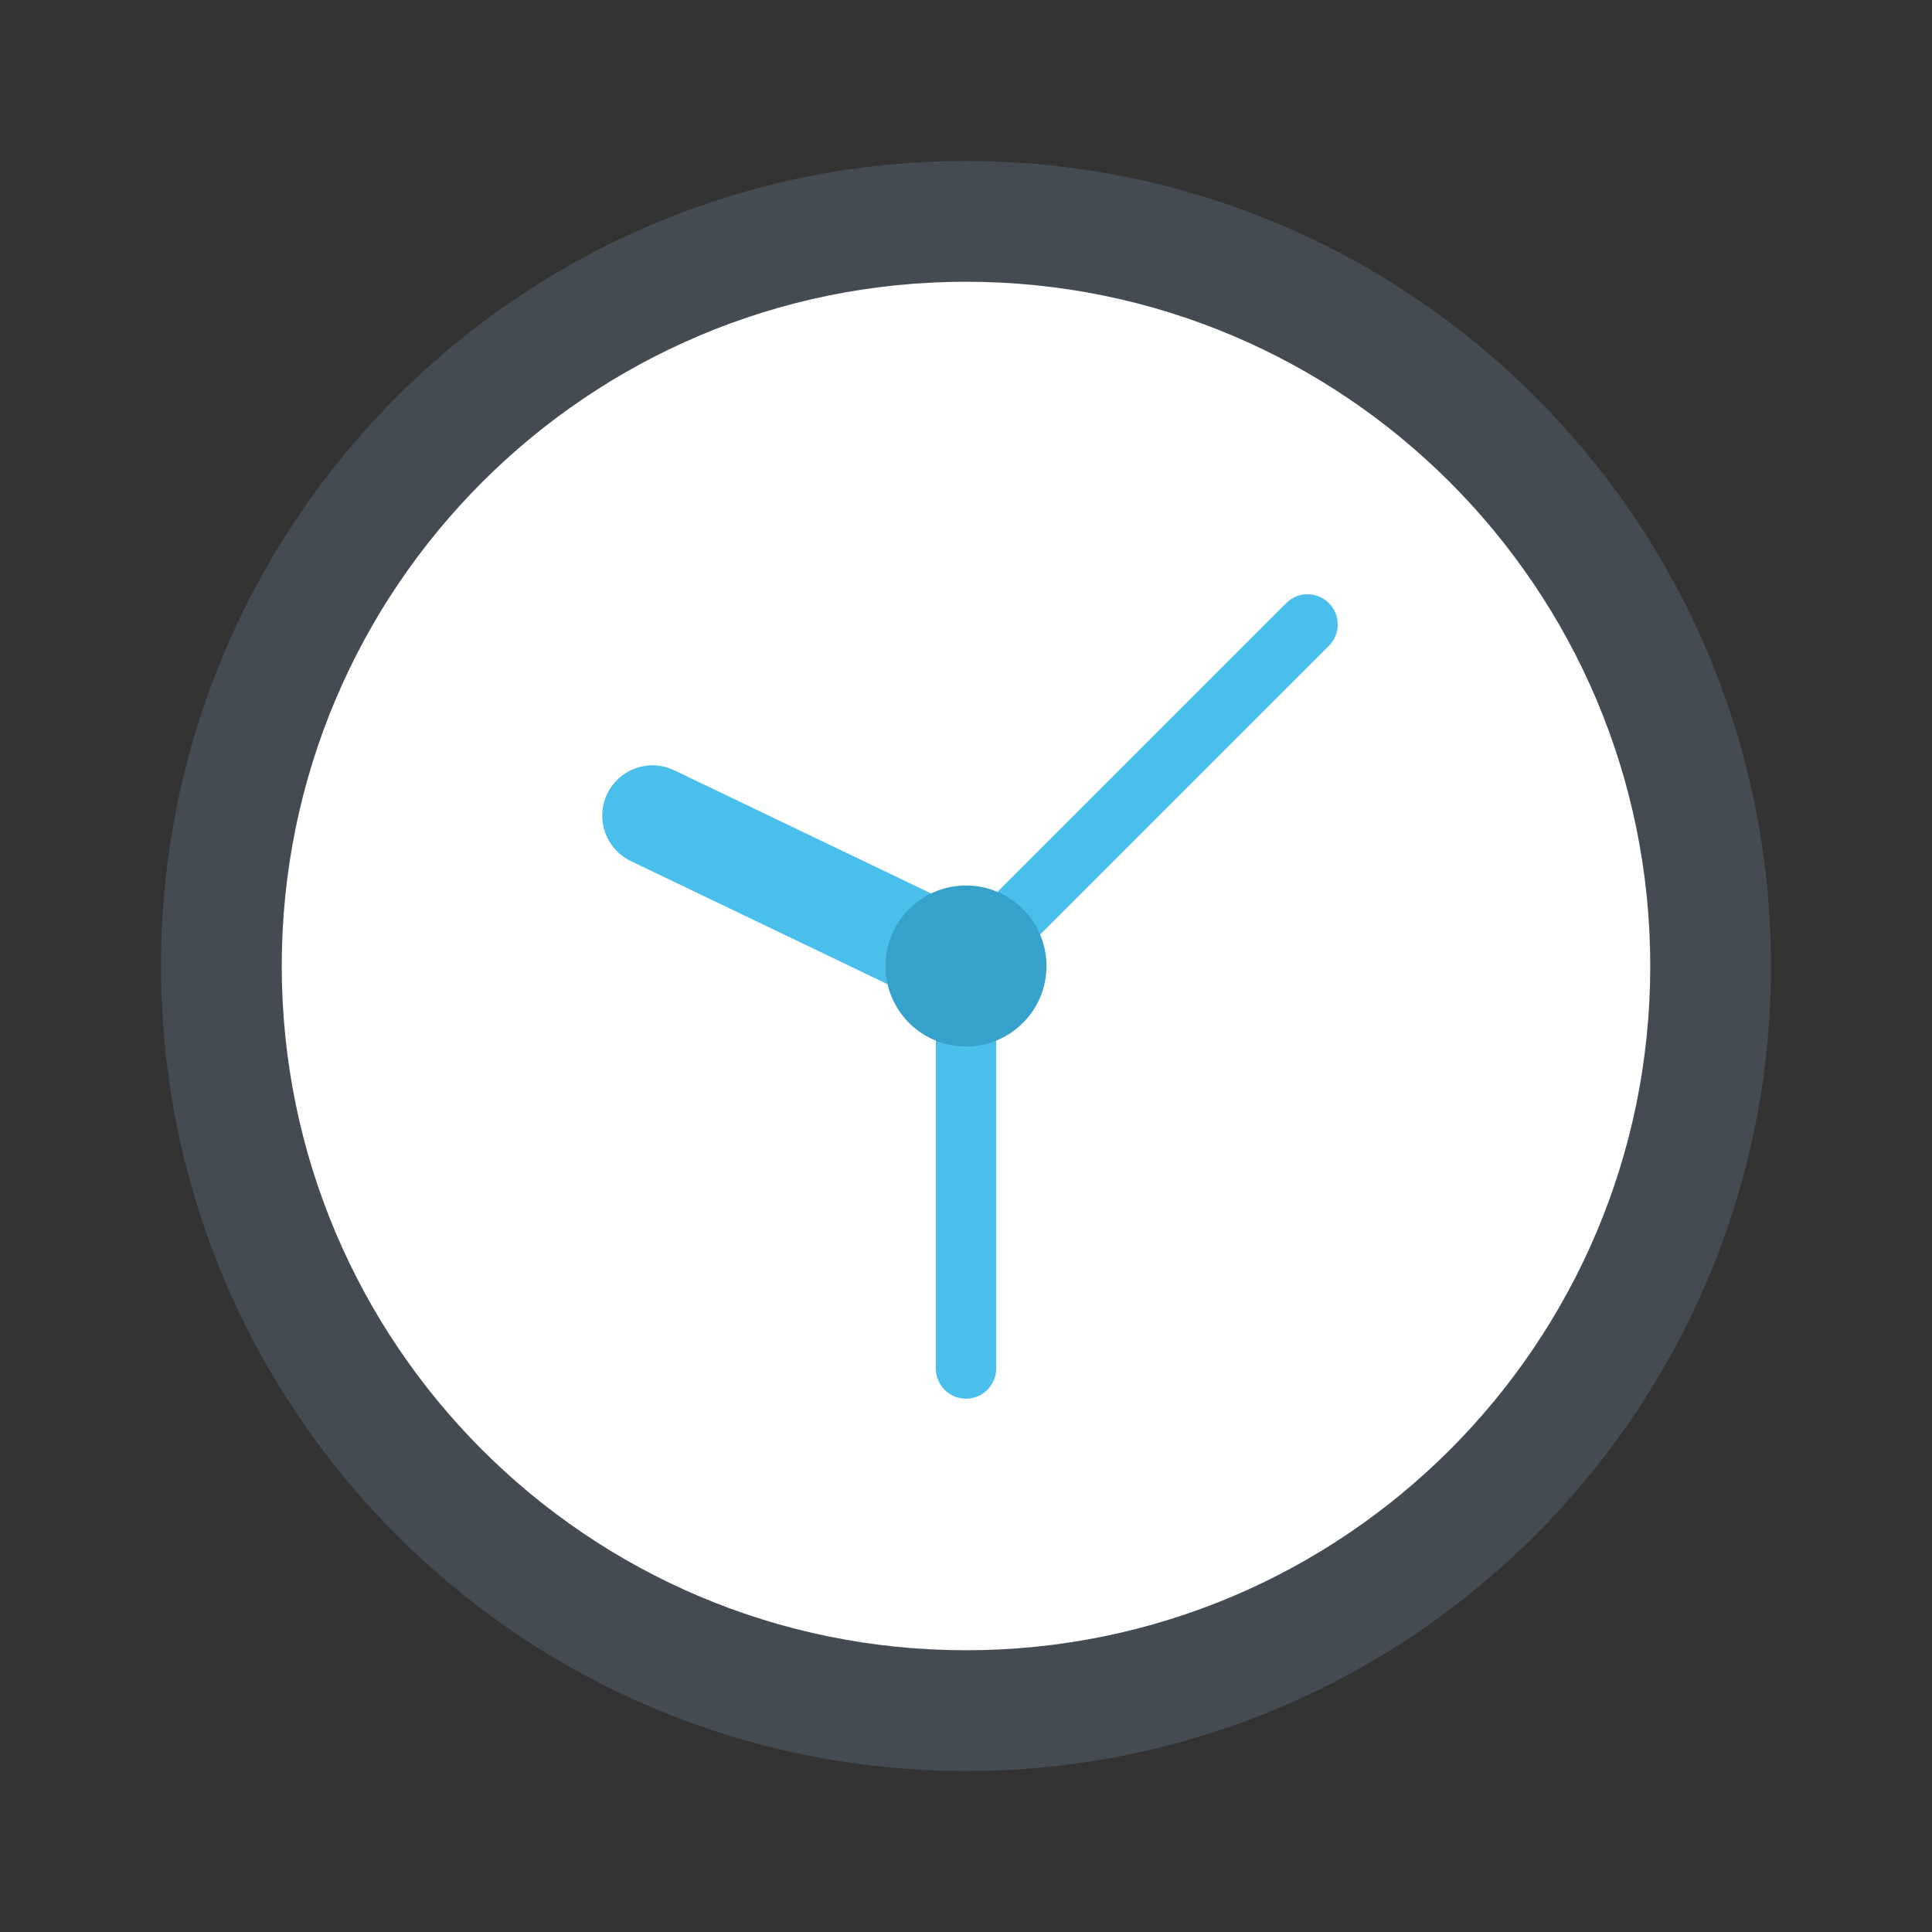 <?xml version="1.0" encoding="UTF-8"?>
<svg xmlns="http://www.w3.org/2000/svg" xmlns:xlink="http://www.w3.org/1999/xlink" width="240pt" height="240pt" viewBox="0 0 240 240" version="1.1">
  <rect x="0" y="0" width="240" height="240" fill="#333333" stroke="none"/>
  <defs>
    <radialGradient id="radial0" gradientUnits="userSpaceOnUse" cx="86" cy="86" fx="86" fy="86" r="66.292" gradientTransform="matrix(5,0,0,5,0,0)">
      <stop offset="0" style="stop-color:rgb(26.667%,29.412%,32.549%);stop-opacity:1;" />
      <stop offset="1" style="stop-color:rgb(26.667%,29.412%,32.549%);stop-opacity:0;" />
    </radialGradient>
    <radialGradient id="radial1" gradientUnits="userSpaceOnUse" cx="85.606" cy="26.495" fx="85.606" fy="26.495" r="135.747" gradientTransform="matrix(5,0,0,5,0,0)">
      <stop offset="0" style="stop-color:rgb(100%,100%,100%);stop-opacity:1;" />
      <stop offset="1" style="stop-color:rgb(100%,100%,100%);stop-opacity:1;" />
    </radialGradient>
  </defs>
  <g id="surface5843923">
    <path style=" stroke:none;fill-rule:nonzero;fill:rgb(26.667%,29.412%,32.549%);fill-opacity:1;" d="M 220 120 C 220 175.227 175.227 220 120 220 C 64.77 220 20 175.227 20 120 C 20 64.77 64.77 20 120 20 C 175.227 20 220 64.77 220 120 Z M 220 120 " />
    <path style=" stroke:none;fill-rule:nonzero;fill:url(#radial0);" d="M 212.5 120 C 212.5 171.086 171.086 212.5 120 212.5 C 68.914 212.5 27.5 171.086 27.5 120 C 27.5 68.914 68.914 27.5 120 27.5 C 171.086 27.5 212.5 68.914 212.5 120 Z M 212.5 120 " />
    <path style=" stroke:none;fill-rule:nonzero;fill:url(#radial1);" d="M 205 120 C 205 166.945 166.945 205 120 205 C 73.055 205 35 166.945 35 120 C 35 73.055 73.055 35 120 35 C 166.945 35 205 73.055 205 120 Z M 205 120 " />
    <path style=" stroke:none;fill-rule:nonzero;fill:rgb(100%,100%,100%);fill-opacity:1;" d="M 125 50 C 125 52.762 122.762 55 120 55 C 117.238 55 115 52.762 115 50 C 115 47.238 117.238 45 120 45 C 122.762 45 125 47.238 125 50 Z M 120 185 C 117.238 185 115 187.238 115 190 C 115 192.762 117.238 195 120 195 C 122.762 195 125 192.762 125 190 C 125 187.238 122.762 185 120 185 Z M 190 115 C 187.238 115 185 117.238 185 120 C 185 122.762 187.238 125 190 125 C 192.762 125 195 122.762 195 120 C 195 117.238 192.762 115 190 115 Z M 50 115 C 47.238 115 45 117.238 45 120 C 45 122.762 47.238 125 50 125 C 52.762 125 55 122.762 55 120 C 55 117.238 52.762 115 50 115 Z M 50 115 " />
    <path style=" stroke:none;fill-rule:nonzero;fill:rgb(29.412%,74.902%,92.157%);fill-opacity:1;" d="M 120 173.75 C 117.93 173.75 116.25 172.07 116.25 170 L 116.25 120 C 116.25 117.93 117.93 116.25 120 116.25 C 122.07 116.25 123.75 117.93 123.75 120 L 123.75 170 C 123.75 172.07 122.07 173.75 120 173.75 Z M 120 173.75 " />
    <path style=" stroke:none;fill-rule:nonzero;fill:rgb(29.412%,74.902%,92.157%);fill-opacity:1;" d="M 120 123.75 C 119.039 123.75 118.078 123.387 117.352 122.648 C 115.887 121.184 115.887 118.809 117.352 117.344 L 159.773 74.922 C 161.238 73.453 163.613 73.453 165.078 74.922 C 166.547 76.387 166.547 78.762 165.078 80.227 L 122.648 122.648 C 121.922 123.387 120.961 123.75 120 123.75 Z M 120 123.75 " />
    <path style=" stroke:none;fill-rule:nonzero;fill:rgb(29.412%,74.902%,92.157%);fill-opacity:1;" d="M 119.996 126.25 C 119.09 126.25 118.172 126.055 117.297 125.637 L 78.359 106.961 C 75.246 105.465 73.934 101.734 75.43 98.621 C 76.922 95.512 80.656 94.184 83.766 95.691 L 122.699 114.363 C 125.816 115.859 127.125 119.59 125.629 122.703 C 124.559 124.941 122.324 126.25 119.996 126.25 Z M 119.996 126.25 " />
    <path style=" stroke:none;fill-rule:nonzero;fill:rgb(21.176%,63.529%,79.608%);fill-opacity:1;" d="M 130 120 C 130 125.523 125.523 130 120 130 C 114.477 130 110 125.523 110 120 C 110 114.477 114.477 110 120 110 C 125.523 110 130 114.477 130 120 Z M 130 120 " />
  </g>
</svg>
